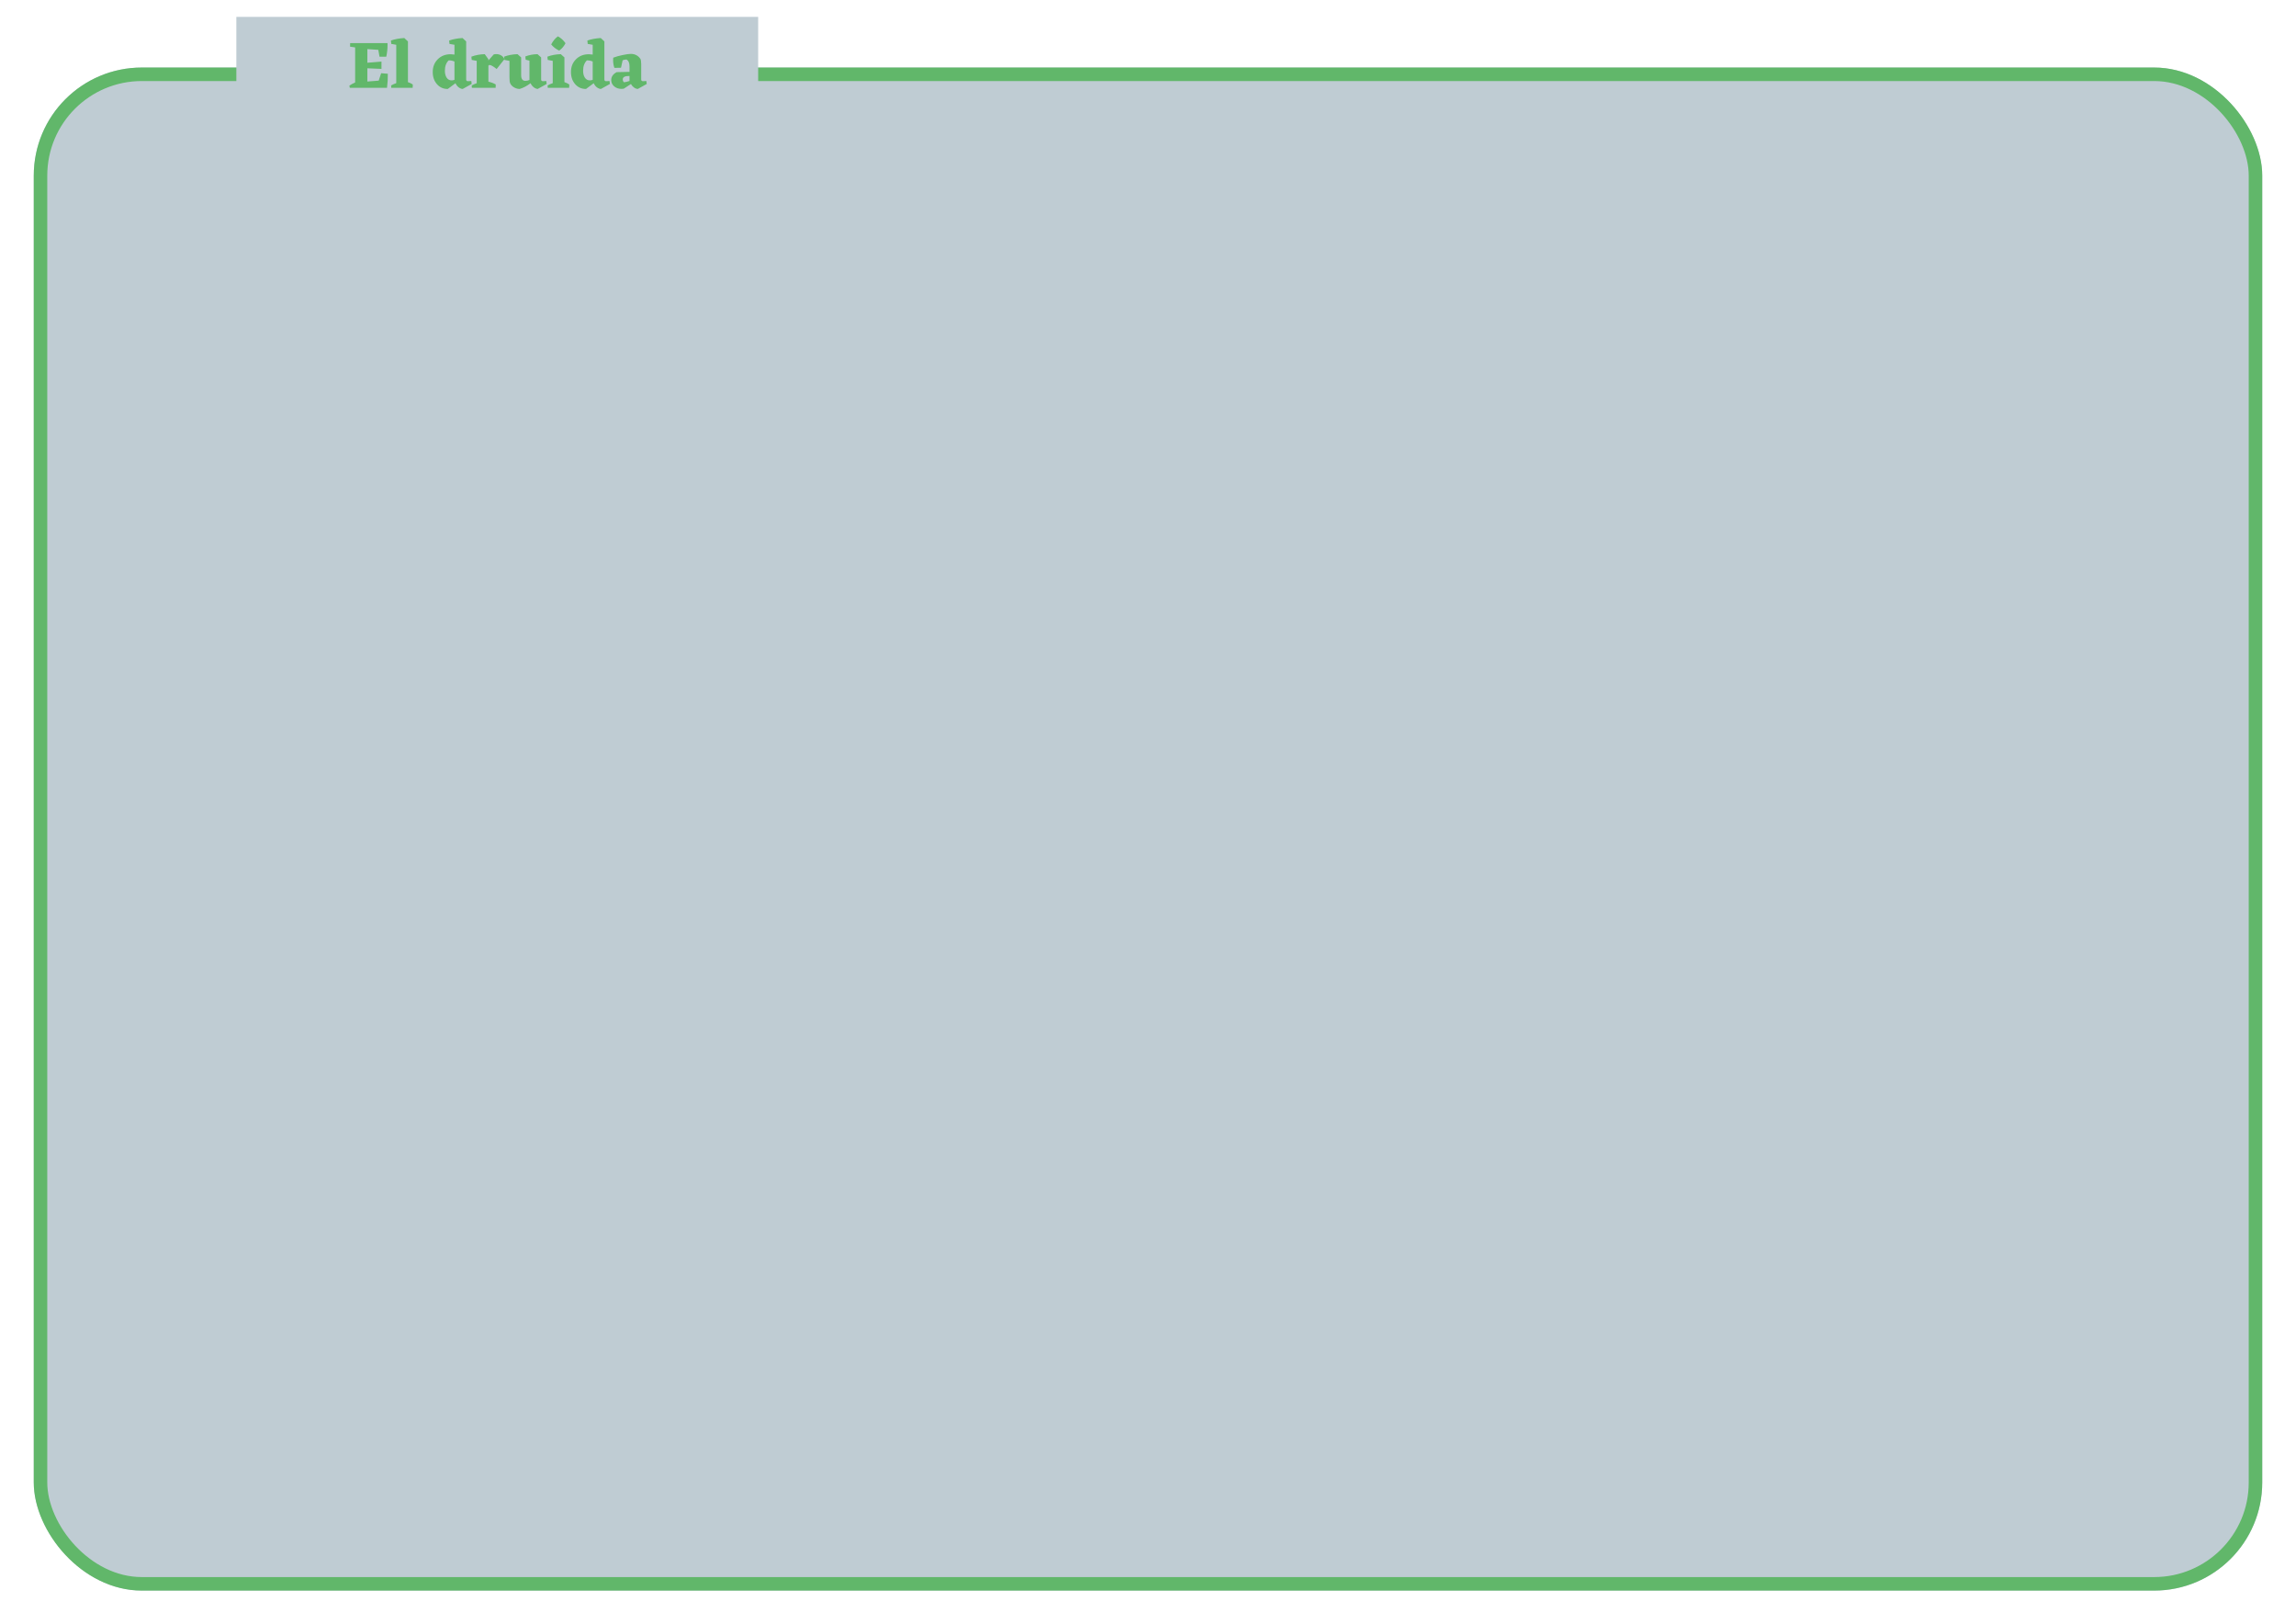 <svg width="680" height="481" viewBox="0 0 680 481" fill="none" xmlns="http://www.w3.org/2000/svg">
<g filter="url(#filter0_d)">
<rect x="10" y="16" width="660" height="451" rx="32" fill="#BFCCD3"/>
<rect x="12" y="18" width="656" height="447" rx="30" stroke="#61B76A" stroke-width="4"/>
</g>
<rect x="70" y="5" width="154.545" height="23" fill="#BFCCD3"/>
<g filter="url(#filter1_d)">
<path d="M114.86 17.84C114.887 19.147 114.807 20.533 114.62 22H103.6L103.48 21.36C103.987 21.013 104.553 20.7 105.18 20.42V10.04L103.68 9.82L103.7 8.76H114.76L114.78 9.22C114.78 10.447 114.653 11.64 114.4 12.8H112.4L112.04 10.76L108.8 10.54V14.58L112.98 14.24V16.4L108.8 16.22V20.14L112.16 19.88L112.88 17.68L114.86 17.84ZM120.817 20.32C121.403 20.52 121.883 20.753 122.257 21.02L122.217 22H115.877L115.837 21.3C116.303 21.033 116.81 20.807 117.357 20.62V9.26L115.877 9L115.777 8C116.897 7.6 118.217 7.353 119.737 7.26L120.817 8.26V20.32ZM139.701 20.86L137.041 22.34C136.641 22.327 136.241 22.167 135.841 21.86C135.441 21.553 135.128 21.147 134.901 20.64L132.621 22.34C131.328 22.353 130.261 21.887 129.421 20.94C128.581 19.98 128.161 18.773 128.161 17.32C128.161 15.8 128.655 14.547 129.641 13.56C130.628 12.56 131.908 12.06 133.481 12.06L134.601 12.16V9.26L133.121 9L133.021 8C134.141 7.6 135.461 7.353 136.981 7.26L138.061 8.26V19.5C138.061 19.86 138.228 20.04 138.561 20.04L139.081 20.02L139.581 19.98L139.701 20.86ZM131.761 16.96C131.761 17.773 131.935 18.453 132.281 19C132.641 19.533 133.128 19.8 133.741 19.8C134.035 19.8 134.321 19.747 134.601 19.64V14.22C134.068 13.98 133.495 13.867 132.881 13.88C132.135 14.6 131.761 15.627 131.761 16.96ZM144.647 15.44V20.18C145.54 20.393 146.267 20.673 146.827 21.02L146.787 22H139.747L139.707 21.3C140.12 21.06 140.613 20.84 141.187 20.64V14.02L139.707 13.74L139.607 12.78C140.793 12.327 142.113 12.08 143.567 12.04L144.647 13.54V13.9L146.227 12.12C146.427 12.053 146.68 12.02 146.987 12.02C147.52 12.02 148.007 12.153 148.447 12.42C148.9 12.687 149.213 13.06 149.387 13.54L147.087 16.44C146.193 15.693 145.48 15.287 144.947 15.22L144.647 15.44ZM161.909 20.86L159.249 22.34C158.862 22.313 158.469 22.147 158.069 21.84C157.682 21.533 157.369 21.133 157.129 20.64C156.062 21.453 154.989 22.02 153.909 22.34C153.229 22.34 152.582 22.127 151.969 21.7C151.369 21.273 151.029 20.74 150.949 20.1L150.889 18.96V14.02L149.409 13.74L149.309 12.78C150.495 12.327 151.815 12.08 153.269 12.04L154.349 13V18.28C154.349 19.387 154.769 19.94 155.609 19.94C156.022 19.94 156.422 19.853 156.809 19.68V13.96L155.689 13.68L155.589 12.72C156.655 12.293 157.855 12.067 159.189 12.04L160.269 13V19.52C160.269 19.867 160.435 20.04 160.769 20.04L161.289 20.02L161.789 19.98L161.909 20.86ZM165.624 10.98C164.704 10.567 163.911 9.96 163.244 9.16C163.778 8.133 164.438 7.333 165.224 6.76C166.118 7.227 166.871 7.907 167.484 8.8C167.044 9.68 166.424 10.407 165.624 10.98ZM167.164 20.32C167.751 20.52 168.231 20.753 168.604 21.02L168.564 22H162.224L162.184 21.3C162.651 21.033 163.158 20.807 163.704 20.62V14.02L162.224 13.74L162.124 12.78C163.311 12.327 164.631 12.08 166.084 12.04L167.164 13V20.32ZM180.639 20.86L177.979 22.34C177.579 22.327 177.179 22.167 176.779 21.86C176.379 21.553 176.066 21.147 175.839 20.64L173.559 22.34C172.266 22.353 171.199 21.887 170.359 20.94C169.519 19.98 169.099 18.773 169.099 17.32C169.099 15.8 169.592 14.547 170.579 13.56C171.566 12.56 172.846 12.06 174.419 12.06L175.539 12.16V9.26L174.059 9L173.959 8C175.079 7.6 176.399 7.353 177.919 7.26L178.999 8.26V19.5C178.999 19.86 179.166 20.04 179.499 20.04L180.019 20.02L180.519 19.98L180.639 20.86ZM172.699 16.96C172.699 17.773 172.872 18.453 173.219 19C173.579 19.533 174.066 19.8 174.679 19.8C174.972 19.8 175.259 19.747 175.539 19.64V14.22C175.006 13.98 174.432 13.867 173.819 13.88C173.072 14.6 172.699 15.627 172.699 16.96ZM191.542 20.86L188.902 22.34C188.529 22.327 188.155 22.187 187.782 21.92C187.409 21.653 187.102 21.307 186.862 20.88L184.742 22.26L184.062 22.32C183.195 22.32 182.469 22.067 181.882 21.56C181.309 21.053 181.022 20.44 181.022 19.72C181.022 18.72 181.562 17.933 182.642 17.36L186.442 17.28V15.64C186.442 14.613 186.135 13.94 185.522 13.62C185.095 13.647 184.722 13.727 184.402 13.86L183.922 16.06L181.962 16.1C181.709 15.38 181.582 14.62 181.582 13.82L181.622 13.08C182.422 12.773 183.349 12.513 184.402 12.3C185.455 12.073 186.269 11.96 186.842 11.96C188.029 11.96 188.969 12.447 189.662 13.42C189.809 13.673 189.889 14.18 189.902 14.94V19.52C189.902 19.867 190.069 20.04 190.402 20.04L190.942 20.02L191.422 19.98L191.542 20.86ZM184.442 19.5C184.442 19.847 184.555 20.133 184.782 20.36C185.182 20.333 185.735 20.207 186.442 19.98V18.5C185.109 18.473 184.442 18.807 184.442 19.5Z" fill="#61B76A"/>
</g>
<defs>
<filter id="filter0_d" x="0" y="10" width="680" height="471" filterUnits="userSpaceOnUse" color-interpolation-filters="sRGB">
<feFlood flood-opacity="0" result="BackgroundImageFix"/>
<feColorMatrix in="SourceAlpha" type="matrix" values="0 0 0 0 0 0 0 0 0 0 0 0 0 0 0 0 0 0 127 0"/>
<feOffset dy="4"/>
<feGaussianBlur stdDeviation="5"/>
<feColorMatrix type="matrix" values="0 0 0 0 0.78 0 0 0 0 1 0 0 0 0 0.71 0 0 0 0.25 0"/>
<feBlend mode="normal" in2="BackgroundImageFix" result="effect1_dropShadow"/>
<feBlend mode="normal" in="SourceGraphic" in2="effect1_dropShadow" result="shape"/>
</filter>
<filter id="filter1_d" x="93.481" y="0.76" width="108.062" height="35.58" filterUnits="userSpaceOnUse" color-interpolation-filters="sRGB">
<feFlood flood-opacity="0" result="BackgroundImageFix"/>
<feColorMatrix in="SourceAlpha" type="matrix" values="0 0 0 0 0 0 0 0 0 0 0 0 0 0 0 0 0 0 127 0"/>
<feOffset dy="4"/>
<feGaussianBlur stdDeviation="5"/>
<feColorMatrix type="matrix" values="0 0 0 0 0.78 0 0 0 0 1 0 0 0 0 0.71 0 0 0 0.25 0"/>
<feBlend mode="normal" in2="BackgroundImageFix" result="effect1_dropShadow"/>
<feBlend mode="normal" in="SourceGraphic" in2="effect1_dropShadow" result="shape"/>
</filter>
</defs>
</svg>
